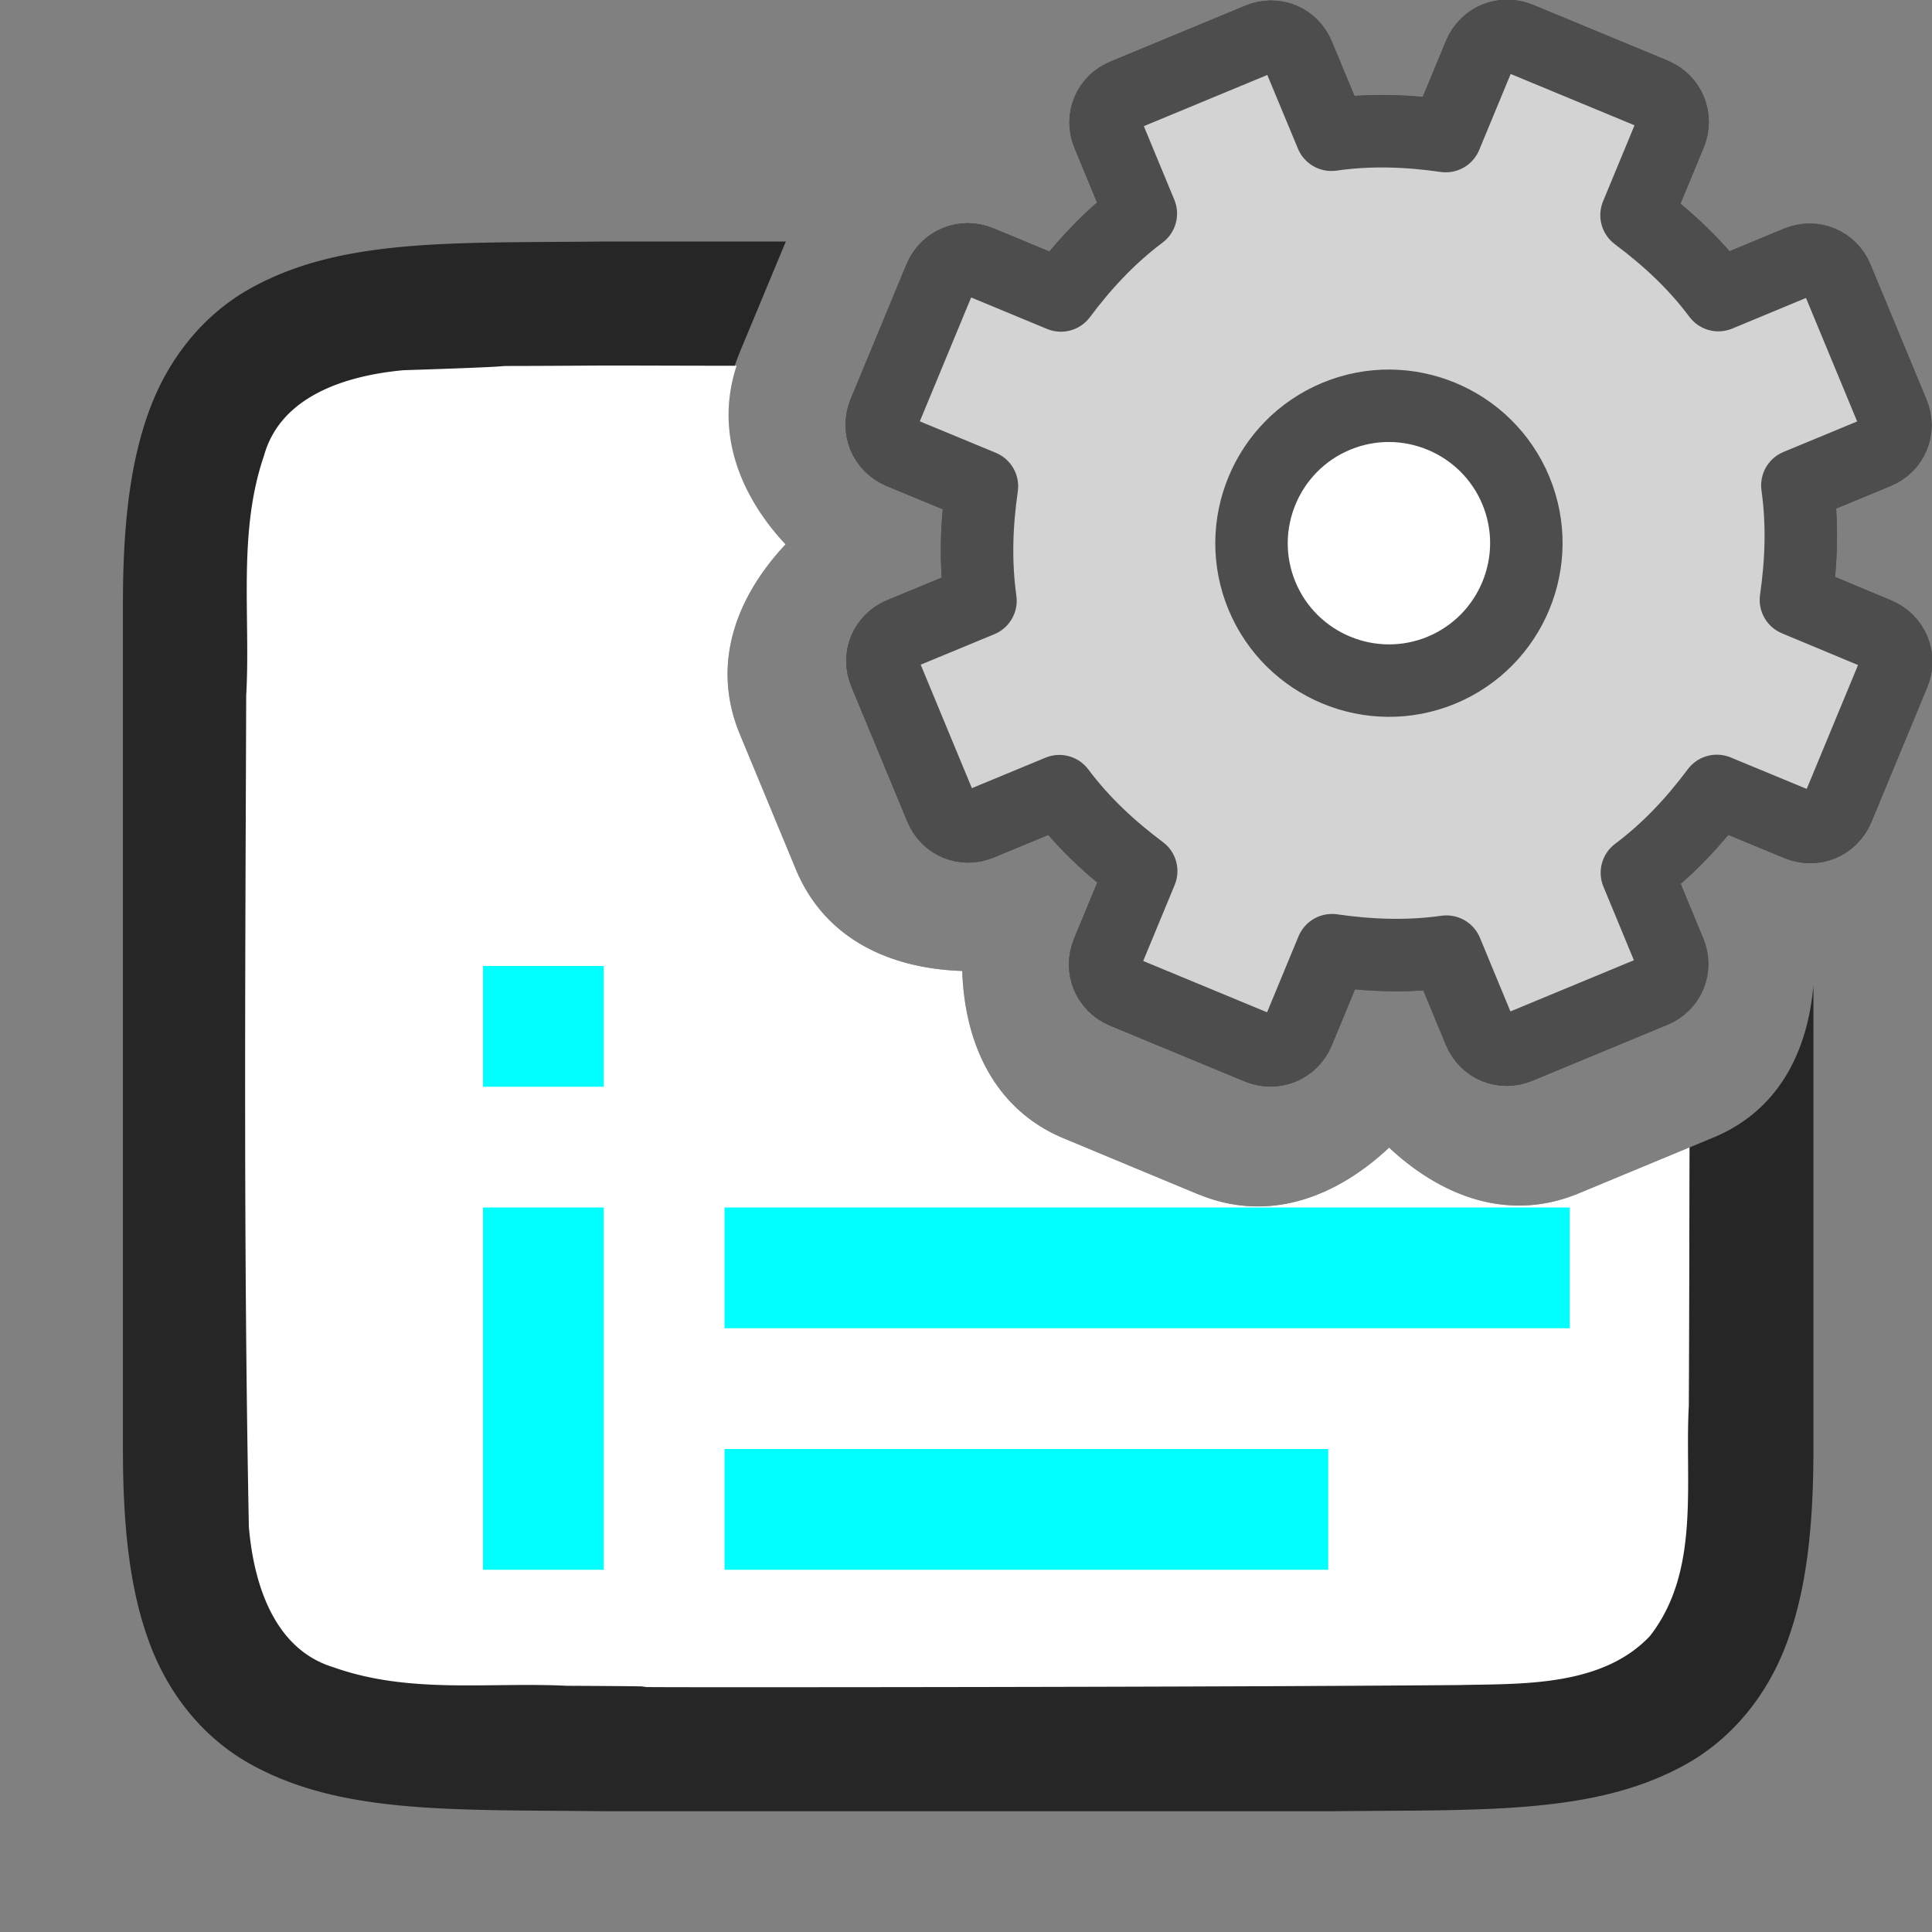 <?xml version="1.0" encoding="UTF-8" standalone="no"?>
<svg
   viewBox="0 0 16 16"
   version="1.1"
   id="svg8"
   sodipodi:docname="sc_footnotedialog.svg"
   inkscape:version="1.2 (1:1.2.1+202207142221+cd75a1ee6d)"
   inkscape:export-filename="/home/jupiter007/Libreoffice yaru theme fullcolor/build/cmd/sc_footnotedialog.png"
   inkscape:export-xdpi="95"
   inkscape:export-ydpi="95"
   xmlns:inkscape="http://www.inkscape.org/namespaces/inkscape"
   xmlns:sodipodi="http://sodipodi.sourceforge.net/DTD/sodipodi-0.dtd"
   xmlns="http://www.w3.org/2000/svg"
   xmlns:svg="http://www.w3.org/2000/svg"
   xmlns:rdf="http://www.w3.org/1999/02/22-rdf-syntax-ns#"
   xmlns:cc="http://creativecommons.org/ns#"
   xmlns:dc="http://purl.org/dc/elements/1.1/">
  <rect x="0" y="0" width="16" height="16" fill="#808080" stroke="none"/>
  <defs
     id="defs12" />
  <sodipodi:namedview
     pagecolor="#ffffff"
     bordercolor="#666666"
     borderopacity="1"
     objecttolerance="10"
     gridtolerance="10"
     guidetolerance="10"
     inkscape:pageopacity="0"
     inkscape:pageshadow="2"
     inkscape:window-width="1920"
     inkscape:window-height="1043"
     id="namedview10"
     showgrid="true"
     inkscape:zoom="41.7193"
     inkscape:cx="8.1616901"
     inkscape:cy="7.3347347"
     inkscape:window-x="0"
     inkscape:window-y="0"
     inkscape:window-maximized="1"
     inkscape:current-layer="svg8"
     inkscape:document-rotation="0"
     inkscape:showpageshadow="2"
     inkscape:pagecheckerboard="0"
     inkscape:deskcolor="#d1d1d1">
    <inkscape:grid
       type="xygrid"
       id="grid821" />
  </sodipodi:namedview>
  <path
     id="path4237-1"
     style="font-style:normal;font-variant:normal;font-weight:normal;font-stretch:normal;font-size:15px;line-height:125%;font-family:Ubuntu;-inkscape-font-specification:Ubuntu;text-align:center;letter-spacing:0px;word-spacing:0px;writing-mode:lr-tb;text-anchor:middle;display:inline;opacity:0.7;fill:#000000;fill-opacity:1;stroke:none;stroke-width:1"
     d="M 5.012 2 C 3.754 2.014 2.833 1.969 2.08 2.385 C 1.704 2.592 1.407 2.944 1.242 3.383 C 1.078 3.821 1.018 4.342 1.018 5 L 1.018 6.488 L 1.018 12 C 1.018 12.658 1.077 13.179 1.242 13.617 C 1.407 14.056 1.704 14.406 2.08 14.613 C 2.833 15.028 3.754 14.985 5.012 15 L 5.014 15 L 11.02 15 L 11.023 15 C 12.282 14.986 13.202 15.031 13.955 14.615 C 14.331 14.408 14.628 14.056 14.793 13.617 C 14.958 13.179 15.018 12.658 15.018 12 L 15.018 8.16 C 14.971 8.698 14.738 9.193 14.191 9.42 L 13.074 9.883 C 12.487 10.126 11.931 9.903 11.504 9.504 C 11.075 9.907 10.513 10.134 9.926 9.891 A 1 1 0 0 0 9.924 9.891 L 8.811 9.428 C 8.226 9.185 7.988 8.628 7.969 8.041 C 7.385 8.022 6.834 7.787 6.59 7.197 L 6.127 6.08 C 5.883 5.49 6.106 4.934 6.506 4.508 C 6.104 4.079 5.878 3.518 6.121 2.932 A 1 1 0 0 0 6.121 2.93 L 6.508 2 L 5.016 2 L 5.012 2 z M 11.441 4.359 C 11.378 4.385 11.328 4.509 11.354 4.57 C 11.38 4.633 11.503 4.684 11.564 4.658 C 11.627 4.632 11.678 4.509 11.652 4.447 C 11.626 4.384 11.503 4.334 11.441 4.359 z " />
  <path
     id="path1993"
     style="opacity:1;vector-effect:none;fill:#ffffff;fill-opacity:1;stroke:none;stroke-width:1;stroke-linecap:round;stroke-linejoin:bevel;stroke-miterlimit:4;stroke-dasharray:none;stroke-dashoffset:0;stroke-opacity:1"
     d="M 5 3.027 C 3.443 3.038 4.89 3.016 3.34 3.066 C 2.879 3.109 2.325 3.272 2.186 3.775 C 1.967 4.411 2.076 5.11 2.039 5.758 C 2.031 8.055 2.016 10.355 2.061 12.645 C 2.1 13.106 2.264 13.656 2.76 13.807 C 3.392 14.032 4.043 13.929 4.695 13.961 C 6.12 13.968 4.545 13.972 5.971 13.973 C 7.675 13.973 10.379 13.969 12.078 13.955 C 12.59 13.943 13.263 13.974 13.664 13.549 C 14.085 13.009 13.951 12.28 13.986 11.645 C 13.99 10.933 13.99 10.217 13.992 9.502 L 13.074 9.883 C 12.487 10.126 11.931 9.903 11.504 9.504 C 11.075 9.907 10.513 10.134 9.926 9.891 A 1 1 0 0 0 9.924 9.891 L 8.811 9.428 C 8.226 9.185 7.988 8.628 7.969 8.041 C 7.385 8.022 6.834 7.787 6.59 7.197 L 6.127 6.08 C 5.883 5.49 6.106 4.934 6.506 4.508 C 6.126 4.103 5.919 3.58 6.1 3.029 C 5.741 3.029 5.308 3.027 5 3.027 z M 11.441 4.359 C 11.378 4.385 11.328 4.509 11.354 4.57 C 11.38 4.633 11.503 4.684 11.564 4.658 C 11.627 4.632 11.678 4.509 11.652 4.447 C 11.626 4.384 11.503 4.334 11.441 4.359 z " />
  <g
     id="g1425"
     transform="translate(3.7315867e-7,-7.005)">
    <circle
       style="fill:#ffffff;fill-opacity:1;fill-rule:evenodd;stroke:none;stroke-width:2;stroke-linecap:round;stroke-linejoin:round;stroke-miterlimit:4;stroke-dasharray:none;stroke-opacity:1"
       id="path1328"
       cx="11.5"
       cy="11.5"
       r="1.5" />
    <path
       d="m 9.311,7.792 c -0.131,0.054 -0.189,0.195 -0.135,0.325 l 0.272,0.657 c -0.26,0.195 -0.472,0.424 -0.662,0.678 L 8.113,9.173 c -0.131,-0.054 -0.274,0.005 -0.329,0.136 l -0.462,1.115 c -0.054,0.131 0.005,0.274 0.136,0.329 l 0.674,0.279 c -0.045,0.314 -0.057,0.626 -0.012,0.948 l -0.657,0.272 c -0.131,0.054 -0.189,0.195 -0.135,0.325 l 0.463,1.117 c 0.054,0.131 0.195,0.189 0.325,0.135 l 0.657,-0.272 c 0.195,0.26 0.424,0.472 0.678,0.662 l -0.279,0.674 c -0.054,0.131 0.005,0.274 0.136,0.329 l 1.115,0.462 c 0.131,0.054 0.274,-0.005 0.329,-0.136 l 0.279,-0.674 c 0.314,0.045 0.626,0.057 0.948,0.012 l 0.272,0.657 c 0.054,0.131 0.195,0.189 0.325,0.135 l 1.117,-0.463 c 0.131,-0.054 0.189,-0.195 0.135,-0.325 l -0.272,-0.657 c 0.26,-0.195 0.472,-0.424 0.662,-0.678 l 0.674,0.279 c 0.131,0.054 0.274,-0.005 0.329,-0.136 l 0.462,-1.115 c 0.054,-0.131 -0.005,-0.274 -0.136,-0.329 L 14.873,11.973 c 0.045,-0.314 0.057,-0.626 0.012,-0.948 l 0.657,-0.272 c 0.131,-0.054 0.189,-0.195 0.135,-0.325 L 15.214,9.311 C 15.16,9.181 15.019,9.122 14.888,9.176 L 14.231,9.449 C 14.036,9.188 13.807,8.977 13.553,8.787 l 0.279,-0.674 c 0.054,-0.131 -0.005,-0.274 -0.136,-0.329 L 12.581,7.322 c -0.131,-0.054 -0.274,0.005 -0.329,0.136 L 11.973,8.132 C 11.659,8.087 11.348,8.075 11.026,8.121 L 10.753,7.464 C 10.699,7.333 10.559,7.275 10.428,7.329 Z m 1.756,2.66 c 0.58,-0.24 1.246,0.036 1.487,0.616 0.24,0.58 -0.036,1.246 -0.616,1.487 -0.58,0.24 -1.246,-0.036 -1.487,-0.616 -0.24,-0.58 0.036,-1.246 0.616,-1.487 z"
       display="block"
       fill="url(#d)"
       stroke="url(#e)"
       stroke-linejoin="round"
       stroke-width="0.6"
       id="path42"
       style="fill:#d3d3d3;fill-opacity:1;stroke:#4d4d4d;stroke-opacity:1" />
  </g>
  <g
     id="g858"
     transform="translate(3.7315867e-7,-7.005)">
    <circle
       style="fill:#ffffff;fill-opacity:1;fill-rule:evenodd;stroke:none;stroke-width:2;stroke-linecap:round;stroke-linejoin:round;stroke-miterlimit:4;stroke-dasharray:none;stroke-opacity:1"
       id="circle854"
       cx="11.5"
       cy="11.5"
       r="1.5" />
    <path
       d="m 9.311,7.792 c -0.131,0.054 -0.189,0.195 -0.135,0.325 l 0.272,0.657 c -0.26,0.195 -0.472,0.424 -0.662,0.678 L 8.113,9.173 c -0.131,-0.054 -0.274,0.005 -0.329,0.136 l -0.462,1.115 c -0.054,0.131 0.005,0.274 0.136,0.329 l 0.674,0.279 c -0.045,0.314 -0.057,0.626 -0.012,0.948 l -0.657,0.272 c -0.131,0.054 -0.189,0.195 -0.135,0.325 l 0.463,1.117 c 0.054,0.131 0.195,0.189 0.325,0.135 l 0.657,-0.272 c 0.195,0.26 0.424,0.472 0.678,0.662 l -0.279,0.674 c -0.054,0.131 0.005,0.274 0.136,0.329 l 1.115,0.462 c 0.131,0.054 0.274,-0.005 0.329,-0.136 l 0.279,-0.674 c 0.314,0.045 0.626,0.057 0.948,0.012 l 0.272,0.657 c 0.054,0.131 0.195,0.189 0.325,0.135 l 1.117,-0.463 c 0.131,-0.054 0.189,-0.195 0.135,-0.325 l -0.272,-0.657 c 0.26,-0.195 0.472,-0.424 0.662,-0.678 l 0.674,0.279 c 0.131,0.054 0.274,-0.005 0.329,-0.136 l 0.462,-1.115 c 0.054,-0.131 -0.005,-0.274 -0.136,-0.329 L 14.873,11.973 c 0.045,-0.314 0.057,-0.626 0.012,-0.948 l 0.657,-0.272 c 0.131,-0.054 0.189,-0.195 0.135,-0.325 L 15.214,9.311 C 15.16,9.181 15.019,9.122 14.888,9.176 L 14.231,9.449 C 14.036,9.188 13.807,8.977 13.553,8.787 l 0.279,-0.674 c 0.054,-0.131 -0.005,-0.274 -0.136,-0.329 L 12.581,7.322 c -0.131,-0.054 -0.274,0.005 -0.329,0.136 L 11.973,8.132 C 11.659,8.087 11.348,8.075 11.026,8.121 L 10.753,7.464 C 10.699,7.333 10.559,7.275 10.428,7.329 Z m 1.756,2.66 c 0.58,-0.24 1.246,0.036 1.487,0.616 0.24,0.58 -0.036,1.246 -0.616,1.487 -0.58,0.24 -1.246,-0.036 -1.487,-0.616 -0.24,-0.58 0.036,-1.246 0.616,-1.487 z"
       display="block"
       fill="url(#d)"
       stroke="url(#e)"
       stroke-linejoin="round"
       stroke-width="0.6"
       id="path856"
       style="fill:#d3d3d3;fill-opacity:1;stroke:#4d4d4d;stroke-opacity:1" />
  </g>
  <path
     id="path1028"
     style="fill:#00ffff;fill-opacity:1"
     d="m 6,10 v 1 h 7 v -1 z m 0,2 v 1 h 5 v -1 z"
     sodipodi:nodetypes="cccccccccc" />
  <path
     id="rect1025"
     style="fill:#00ffff;fill-rule:evenodd;stroke-width:2;stroke-linecap:square;stroke-linejoin:round"
     d="m 4,10 h 1 v 3 h -1 z"
     sodipodi:nodetypes="ccccc" />
  <path
     id="rect1022"
     style="fill:#00ffff;fill-rule:evenodd;stroke-width:2;stroke-linecap:square;stroke-linejoin:round"
     d="m 4,8 h 1 v 1 h -1 z"
     sodipodi:nodetypes="ccccc" />
</svg>
